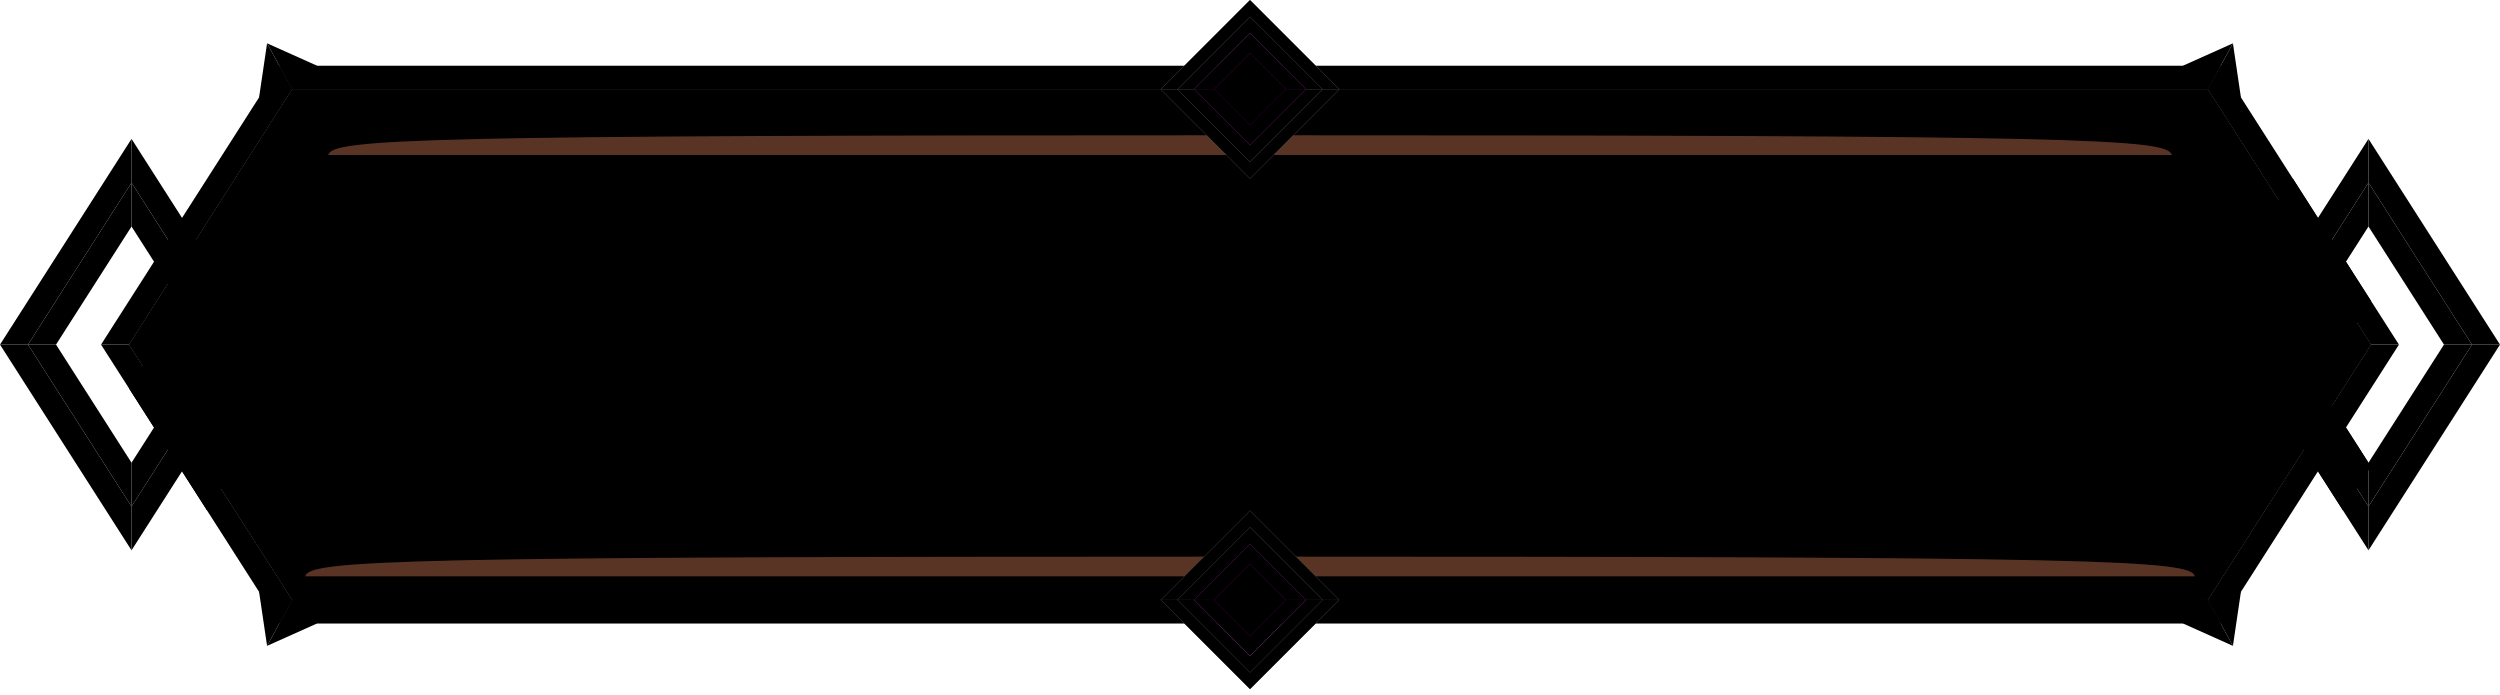 <svg width="223" height="62" viewBox="0 0 223 62" fill="none" xmlns="http://www.w3.org/2000/svg">
<path fillRule="evenodd" clipRule="evenodd" d="M26.069 7.966L11.512 30.738L26.069 53.513H196.932L211.489 30.738L196.932 7.963H26.069V7.966ZM30.431 15.931L20.965 30.741L30.431 45.55H192.57L202.036 30.741L192.57 15.931H30.431Z" fill="url(#paint0_linear_51_3234)"/>
<path fillRule="evenodd" clipRule="evenodd" d="M192.569 15.928L211.268 45.181V49.088L191.417 18.033L192.569 15.928Z" fill="url(#paint1_linear_51_3234)"/>
<path fillRule="evenodd" clipRule="evenodd" d="M211.268 45.183L192.57 15.93L193.723 13.825L211.268 41.274V45.183Z" fill="url(#paint2_linear_51_3234)"/>
<path fillRule="evenodd" clipRule="evenodd" d="M2.498 30.739L11.732 16.295V12.388L0 30.739H2.498Z" fill="url(#paint3_linear_51_3234)"/>
<path fillRule="evenodd" clipRule="evenodd" d="M11.732 16.294L2.498 30.738H4.997L11.732 20.203V16.294Z" fill="url(#paint4_linear_51_3234)"/>
<path fillRule="evenodd" clipRule="evenodd" d="M30.43 45.548L11.732 16.295V12.388L31.583 43.443L30.43 45.548Z" fill="url(#paint5_linear_51_3234)"/>
<path fillRule="evenodd" clipRule="evenodd" d="M11.732 16.294L30.43 45.547L29.278 47.652L11.732 20.203V16.294Z" fill="url(#paint6_linear_51_3234)"/>
<path fillRule="evenodd" clipRule="evenodd" d="M11.511 30.738L26.069 53.513L24.916 55.618L9.012 30.738H11.511Z" fill="url(#paint7_linear_51_3234)"/>
<path fillRule="evenodd" clipRule="evenodd" d="M26.069 53.513L11.512 30.738H14.009L27.222 51.408L26.069 53.513Z" fill="url(#paint8_linear_51_3234)"/>
<path fillRule="evenodd" clipRule="evenodd" d="M26.069 53.512H196.932L198.085 55.617H24.916L26.069 53.512Z" fill="url(#paint9_linear_51_3234)"/>
<path fillRule="evenodd" clipRule="evenodd" d="M196.932 53.514H26.069L27.222 51.409H195.779L196.932 53.514Z" fill="url(#paint10_linear_51_3234)"/>
<path fillRule="evenodd" clipRule="evenodd" d="M195.778 51.408L208.991 30.738H211.489L196.931 53.513L195.778 51.408Z" fill="url(#paint11_linear_51_3234)"/>
<path fillRule="evenodd" clipRule="evenodd" d="M196.931 53.513L211.489 30.738H213.986L198.084 55.618L196.931 53.513Z" fill="url(#paint12_linear_51_3234)"/>
<path fillRule="evenodd" clipRule="evenodd" d="M30.43 15.928L11.732 45.181V49.088L31.583 18.033L30.43 15.928Z" fill="url(#paint13_linear_51_3234)"/>
<path fillRule="evenodd" clipRule="evenodd" d="M11.732 45.183L30.43 15.93L29.278 13.825L11.732 41.274V45.183Z" fill="url(#paint14_linear_51_3234)"/>
<path fillRule="evenodd" clipRule="evenodd" d="M30.431 15.93H192.57L193.723 13.825H29.278L30.431 15.93Z" fill="url(#paint15_linear_51_3234)"/>
<path fillRule="evenodd" clipRule="evenodd" d="M192.57 15.928H30.431L31.584 18.033H191.417L192.57 15.928Z" fill="url(#paint16_linear_51_3234)"/>
<path fillRule="evenodd" clipRule="evenodd" d="M30.431 45.547H192.57L193.723 47.652H29.278L30.431 45.547Z" fill="url(#paint17_linear_51_3234)"/>
<path fillRule="evenodd" clipRule="evenodd" d="M192.57 45.549H30.431L31.584 43.444H191.417L192.57 45.549Z" fill="url(#paint18_linear_51_3234)"/>
<path fillRule="evenodd" clipRule="evenodd" d="M2.498 30.738L11.732 45.182V49.089L0 30.738H2.498Z" fill="url(#paint19_linear_51_3234)"/>
<path fillRule="evenodd" clipRule="evenodd" d="M11.732 45.182L2.498 30.738H4.997L11.732 41.273V45.182Z" fill="url(#paint20_linear_51_3234)"/>
<path fillRule="evenodd" clipRule="evenodd" d="M220.5 30.739L211.268 16.295V12.388L223 30.739H220.5Z" fill="url(#paint21_linear_51_3234)"/>
<path fillRule="evenodd" clipRule="evenodd" d="M211.268 16.294L220.5 30.738H218.003L211.268 20.203V16.294Z" fill="url(#paint22_linear_51_3234)"/>
<path fillRule="evenodd" clipRule="evenodd" d="M220.5 30.738L211.268 45.182V49.089L223 30.738H220.5Z" fill="url(#paint23_linear_51_3234)"/>
<path fillRule="evenodd" clipRule="evenodd" d="M211.268 45.182L220.5 30.738H218.003L211.268 41.273V45.182Z" fill="url(#paint24_linear_51_3234)"/>
<path fillRule="evenodd" clipRule="evenodd" d="M11.511 30.739L26.069 7.967L24.916 5.861L9.012 30.739H11.511Z" fill="url(#paint25_linear_51_3234)"/>
<path fillRule="evenodd" clipRule="evenodd" d="M26.069 7.965L11.512 30.738H14.009L27.222 10.07L26.069 7.965Z" fill="url(#paint26_linear_51_3234)"/>
<path fillRule="evenodd" clipRule="evenodd" d="M26.069 7.967H196.932L198.085 5.861H24.916L26.069 7.967Z" fill="url(#paint27_linear_51_3234)"/>
<path fillRule="evenodd" clipRule="evenodd" d="M196.932 7.965H26.069L27.222 10.07H195.779L196.932 7.965Z" fill="url(#paint28_linear_51_3234)"/>
<path fillRule="evenodd" clipRule="evenodd" d="M195.778 10.07L208.991 30.738H211.489L196.931 7.965L195.778 10.07Z" fill="url(#paint29_linear_51_3234)"/>
<path fillRule="evenodd" clipRule="evenodd" d="M196.931 7.967L211.489 30.739H213.986L198.084 5.861L196.931 7.967Z" fill="url(#paint30_linear_51_3234)"/>
<path fillRule="evenodd" clipRule="evenodd" d="M192.569 45.548L211.268 16.295V12.388L191.417 43.443L192.569 45.548Z" fill="url(#paint31_linear_51_3234)"/>
<path fillRule="evenodd" clipRule="evenodd" d="M211.268 16.294L192.57 45.547L193.723 47.652L211.268 20.203V16.294Z" fill="url(#paint32_linear_51_3234)"/>
<path fillRule="evenodd" clipRule="evenodd" d="M26.069 7.965L23.11 8.686L23.823 3.864L26.069 7.965Z" fill="url(#paint33_linear_51_3234)"/>
<path fillRule="evenodd" clipRule="evenodd" d="M26.069 7.965L28.272 5.858L23.823 3.864L26.069 7.965Z" fill="url(#paint34_linear_51_3234)"/>
<path fillRule="evenodd" clipRule="evenodd" d="M196.931 7.965L199.89 8.686L199.177 3.864L196.931 7.965Z" fill="url(#paint35_linear_51_3234)"/>
<path fillRule="evenodd" clipRule="evenodd" d="M196.931 7.965L194.728 5.858L199.177 3.864L196.931 7.965Z" fill="url(#paint36_linear_51_3234)"/>
<path fillRule="evenodd" clipRule="evenodd" d="M26.069 53.514L23.11 52.791L23.823 57.613L26.069 53.514Z" fill="url(#paint37_linear_51_3234)"/>
<path fillRule="evenodd" clipRule="evenodd" d="M26.069 53.512L28.272 55.617L23.823 57.611L26.069 53.512Z" fill="url(#paint38_linear_51_3234)"/>
<path fillRule="evenodd" clipRule="evenodd" d="M196.931 53.514L199.89 52.791L199.177 57.613L196.931 53.514Z" fill="url(#paint39_linear_51_3234)"/>
<path fillRule="evenodd" clipRule="evenodd" d="M196.931 53.512L194.728 55.617L199.177 57.611L196.931 53.512Z" fill="url(#paint40_linear_51_3234)"/>
<g style="mix-blend-mode:screen" opacity="0.35">
<path fillRule="evenodd" clipRule="evenodd" d="M111.5 13.825H29.278C29.603 12.36 37.413 12.065 111.5 12.065C185.588 12.065 193.397 12.36 193.723 13.825H111.5Z" fill="#FF9566"/>
</g>
<g style="mix-blend-mode:screen" opacity="0.35">
<path fillRule="evenodd" clipRule="evenodd" d="M111.5 51.408H27.222C27.556 49.946 35.56 49.649 111.5 49.649C187.441 49.649 195.444 49.943 195.779 51.408H111.5Z" fill="#FF9566"/>
</g>
<path style="mix-blend-mode:multiply" fillRule="evenodd" clipRule="evenodd" d="M16.237 27.253L18.465 30.738L20.962 26.829L18.734 23.344L16.237 27.253ZM20.962 34.647L23.19 38.133L25.688 34.224L23.46 30.738L20.962 34.647Z" fill="url(#paint41_radial_51_3234)"/>
<path style="mix-blend-mode:multiply" fillRule="evenodd" clipRule="evenodd" d="M11.512 34.648L13.739 38.133L16.237 34.224L14.009 30.738L11.512 34.648ZM16.239 42.042L18.467 45.528L20.965 41.618L18.737 38.133L16.239 42.042Z" fill="url(#paint42_radial_51_3234)"/>
<path style="mix-blend-mode:multiply" fillRule="evenodd" clipRule="evenodd" d="M202.036 34.648L204.264 38.133L206.764 34.224L204.536 30.738L202.038 34.648H202.036ZM206.762 42.042L208.989 45.528L211.487 41.618L209.259 38.133L206.762 42.042Z" fill="url(#paint43_radial_51_3234)"/>
<path style="mix-blend-mode:multiply" fillRule="evenodd" clipRule="evenodd" d="M202.036 19.861L204.264 23.346L206.762 19.437L204.534 15.952L202.036 19.861ZM206.762 27.256L208.989 30.741L211.487 26.832L209.259 23.346L206.762 27.256Z" fill="url(#paint44_radial_51_3234)"/>
<path fillRule="evenodd" clipRule="evenodd" d="M111.5 0L119.466 7.966L111.5 15.931L103.535 7.966L111.5 0ZM111.5 2.977L106.514 7.963L111.5 12.95L116.487 7.963L111.5 2.977Z" fill="#999999"/>
<path fillRule="evenodd" clipRule="evenodd" d="M105.024 7.966L111.5 1.49V0L103.535 7.966H105.024Z" fill="url(#paint45_linear_51_3234)"/>
<path fillRule="evenodd" clipRule="evenodd" d="M111.5 1.491L105.024 7.966H106.514L111.5 2.978V1.491Z" fill="url(#paint46_linear_51_3234)"/>
<path fillRule="evenodd" clipRule="evenodd" d="M117.976 7.966L111.5 1.49V0L119.466 7.966H117.976Z" fill="url(#paint47_linear_51_3234)"/>
<path fillRule="evenodd" clipRule="evenodd" d="M111.5 1.491L117.976 7.966H116.486L111.5 2.978V1.491Z" fill="url(#paint48_linear_51_3234)"/>
<path fillRule="evenodd" clipRule="evenodd" d="M105.024 7.965L111.5 14.441V15.928L103.535 7.965H105.024Z" fill="url(#paint49_linear_51_3234)"/>
<path fillRule="evenodd" clipRule="evenodd" d="M111.5 14.441L105.024 7.965H106.514L111.5 12.951V14.441Z" fill="url(#paint50_linear_51_3234)"/>
<path fillRule="evenodd" clipRule="evenodd" d="M117.976 7.965L111.5 14.441V15.928L119.466 7.965H117.976Z" fill="url(#paint51_linear_51_3234)"/>
<path fillRule="evenodd" clipRule="evenodd" d="M111.5 14.441L117.976 7.965H116.486L111.5 12.951V14.441Z" fill="url(#paint52_linear_51_3234)"/>
<path fillRule="evenodd" clipRule="evenodd" d="M106.514 7.967L111.5 2.978L116.486 7.967L111.5 12.953L106.514 7.967Z" fill="#990099"/>
<path fillRule="evenodd" clipRule="evenodd" d="M108.287 7.967L111.5 4.753L114.713 7.967L111.5 11.178L108.287 7.967Z" fill="url(#paint53_linear_51_3234)"/>
<path fillRule="evenodd" clipRule="evenodd" d="M108.287 7.967L111.5 4.753V2.978L106.514 7.967H108.287Z" fill="url(#paint54_linear_51_3234)"/>
<path fillRule="evenodd" clipRule="evenodd" d="M114.713 7.967L111.5 4.753V2.978L116.486 7.967H114.713Z" fill="url(#paint55_linear_51_3234)"/>
<path fillRule="evenodd" clipRule="evenodd" d="M108.287 7.956L111.5 11.17V12.945L106.514 7.956H108.287Z" fill="url(#paint56_linear_51_3234)"/>
<path fillRule="evenodd" clipRule="evenodd" d="M114.713 7.956L111.5 11.17V12.945L116.486 7.956H114.713Z" fill="url(#paint57_linear_51_3234)"/>
<path fillRule="evenodd" clipRule="evenodd" d="M111.5 45.547L119.466 53.513L111.5 61.478L103.535 53.513L111.5 45.547ZM111.5 48.524L106.514 53.511L111.5 58.497L116.487 53.511L111.5 48.524Z" fill="#999999"/>
<path fillRule="evenodd" clipRule="evenodd" d="M105.024 53.513L111.5 47.037V45.547L103.535 53.513H105.024Z" fill="url(#paint58_linear_51_3234)"/>
<path fillRule="evenodd" clipRule="evenodd" d="M111.5 47.038L105.024 53.514H106.514L111.5 48.525V47.038Z" fill="url(#paint59_linear_51_3234)"/>
<path fillRule="evenodd" clipRule="evenodd" d="M117.976 53.513L111.5 47.037V45.547L119.466 53.513H117.976Z" fill="url(#paint60_linear_51_3234)"/>
<path fillRule="evenodd" clipRule="evenodd" d="M111.5 47.038L117.976 53.514H116.486L111.5 48.525V47.038Z" fill="url(#paint61_linear_51_3234)"/>
<path fillRule="evenodd" clipRule="evenodd" d="M105.024 53.512L111.5 59.988V61.475L103.535 53.512H105.024Z" fill="url(#paint62_linear_51_3234)"/>
<path fillRule="evenodd" clipRule="evenodd" d="M111.5 59.988L105.024 53.512H106.514L111.5 58.498V59.988Z" fill="url(#paint63_linear_51_3234)"/>
<path fillRule="evenodd" clipRule="evenodd" d="M117.976 53.512L111.5 59.988V61.475L119.466 53.512H117.976Z" fill="url(#paint64_linear_51_3234)"/>
<path fillRule="evenodd" clipRule="evenodd" d="M111.5 59.988L117.976 53.512H116.486L111.5 58.498V59.988Z" fill="url(#paint65_linear_51_3234)"/>
<path fillRule="evenodd" clipRule="evenodd" d="M106.514 53.514L111.5 48.526L116.486 53.514L111.5 58.5L106.514 53.514Z" fill="#990099"/>
<path fillRule="evenodd" clipRule="evenodd" d="M108.287 53.514L111.5 50.3L114.713 53.514L111.5 56.725L108.287 53.514Z" fill="url(#paint66_linear_51_3234)"/>
<path fillRule="evenodd" clipRule="evenodd" d="M108.287 53.514L111.5 50.301V48.526L106.514 53.514H108.287Z" fill="url(#paint67_linear_51_3234)"/>
<path fillRule="evenodd" clipRule="evenodd" d="M114.713 53.514L111.5 50.301V48.526L116.486 53.514H114.713Z" fill="url(#paint68_linear_51_3234)"/>
<path fillRule="evenodd" clipRule="evenodd" d="M108.287 53.505L111.5 56.718V58.493L106.514 53.505H108.287Z" fill="url(#paint69_linear_51_3234)"/>
<path fillRule="evenodd" clipRule="evenodd" d="M114.713 53.505L111.5 56.718V58.493L116.486 53.505H114.713Z" fill="url(#paint70_linear_51_3234)"/>
<defs>
<linearGradient id="paint0_linear_51_3234" x1="111.5" y1="53.513" x2="111.5" y2="7.966" gradientUnits="userSpaceOnUse">
<stop stopColor="#33FF00"/>
<stop offset="1" stopColor="#086E04"/>
</linearGradient>
<linearGradient id="paint1_linear_51_3234" x1="201.342" y1="49.088" x2="201.342" y2="15.928" gradientUnits="userSpaceOnUse">
<stop stopColor="#6E4500"/>
<stop offset="1" stopColor="#CF9353"/>
</linearGradient>
<linearGradient id="paint2_linear_51_3234" x1="201.92" y1="45.183" x2="201.92" y2="13.825" gradientUnits="userSpaceOnUse">
<stop stopColor="#AB671C"/>
<stop offset="1" stopColor="#784C00"/>
</linearGradient>
<linearGradient id="paint3_linear_51_3234" x1="5.865" y1="30.739" x2="5.865" y2="12.388" gradientUnits="userSpaceOnUse">
<stop stopColor="#F5AD24"/>
<stop offset="1" stopColor="#FFE56B"/>
</linearGradient>
<linearGradient id="paint4_linear_51_3234" x1="7.114" y1="30.738" x2="7.114" y2="16.294" gradientUnits="userSpaceOnUse">
<stop stopColor="#AB671C"/>
<stop offset="1" stopColor="#784C00"/>
</linearGradient>
<linearGradient id="paint5_linear_51_3234" x1="21.658" y1="45.548" x2="21.658" y2="12.388" gradientUnits="userSpaceOnUse">
<stop stopColor="#AB671C"/>
<stop offset="1" stopColor="#784C00"/>
</linearGradient>
<linearGradient id="paint6_linear_51_3234" x1="21.08" y1="47.652" x2="21.08" y2="16.294" gradientUnits="userSpaceOnUse">
<stop stopColor="#F5B41E"/>
<stop offset="1" stopColor="#D18900"/>
</linearGradient>
<linearGradient id="paint7_linear_51_3234" x1="17.541" y1="55.618" x2="17.541" y2="30.738" gradientUnits="userSpaceOnUse">
<stop stopColor="#F5B41E"/>
<stop offset="1" stopColor="#D18900"/>
</linearGradient>
<linearGradient id="paint8_linear_51_3234" x1="19.366" y1="53.513" x2="19.366" y2="30.738" gradientUnits="userSpaceOnUse">
<stop stopColor="#AB671C"/>
<stop offset="1" stopColor="#784C00"/>
</linearGradient>
<linearGradient id="paint9_linear_51_3234" x1="111.5" y1="55.617" x2="111.5" y2="53.512" gradientUnits="userSpaceOnUse">
<stop stopColor="#472D00"/>
<stop offset="1" stopColor="#784814"/>
</linearGradient>
<linearGradient id="paint10_linear_51_3234" x1="111.5" y1="53.514" x2="111.5" y2="51.409" gradientUnits="userSpaceOnUse">
<stop stopColor="#FFBE45"/>
<stop offset="1" stopColor="#FFF0AB"/>
</linearGradient>
<linearGradient id="paint11_linear_51_3234" x1="203.632" y1="53.513" x2="203.632" y2="30.738" gradientUnits="userSpaceOnUse">
<stop stopColor="#F5AD24"/>
<stop offset="1" stopColor="#FFE56B"/>
</linearGradient>
<linearGradient id="paint12_linear_51_3234" x1="205.459" y1="55.618" x2="205.459" y2="30.738" gradientUnits="userSpaceOnUse">
<stop stopColor="#784C00"/>
<stop offset="1" stopColor="#AB671C"/>
</linearGradient>
<linearGradient id="paint13_linear_51_3234" x1="21.658" y1="49.088" x2="21.658" y2="15.928" gradientUnits="userSpaceOnUse">
<stop stopColor="#E3A436"/>
<stop offset="1" stopColor="#784C00"/>
</linearGradient>
<linearGradient id="paint14_linear_51_3234" x1="21.08" y1="45.183" x2="21.08" y2="13.825" gradientUnits="userSpaceOnUse">
<stop stopColor="#F5AD24"/>
<stop offset="1" stopColor="#FFE56B"/>
</linearGradient>
<linearGradient id="paint15_linear_51_3234" x1="111.5" y1="15.93" x2="111.5" y2="13.825" gradientUnits="userSpaceOnUse">
<stop stopColor="#FFBE45"/>
<stop offset="1" stopColor="#FFF0AB"/>
</linearGradient>
<linearGradient id="paint16_linear_51_3234" x1="111.5" y1="18.033" x2="111.5" y2="15.928" gradientUnits="userSpaceOnUse">
<stop stopColor="#6E4500"/>
<stop offset="1" stopColor="#CF9353"/>
</linearGradient>
<linearGradient id="paint17_linear_51_3234" x1="111.5" y1="47.652" x2="111.5" y2="45.547" gradientUnits="userSpaceOnUse">
<stop stopColor="#784C00"/>
<stop offset="1" stopColor="#AB671C"/>
</linearGradient>
<linearGradient id="paint18_linear_51_3234" x1="111.5" y1="45.549" x2="111.5" y2="43.444" gradientUnits="userSpaceOnUse">
<stop stopColor="#FFBE45"/>
<stop offset="1" stopColor="#FFF0AB"/>
</linearGradient>
<linearGradient id="paint19_linear_51_3234" x1="5.865" y1="1.11849e-05" x2="5.865" y2="30.738" gradientUnits="userSpaceOnUse">
<stop stopColor="#6E4500"/>
<stop offset="1" stopColor="#CF9353"/>
</linearGradient>
<linearGradient id="paint20_linear_51_3234" x1="7.114" y1="8.88206e-06" x2="7.114" y2="30.738" gradientUnits="userSpaceOnUse">
<stop stopColor="#AB671C"/>
<stop offset="1" stopColor="#784C00"/>
</linearGradient>
<linearGradient id="paint21_linear_51_3234" x1="217.135" y1="30.739" x2="217.135" y2="12.388" gradientUnits="userSpaceOnUse">
<stop stopColor="#AB671C"/>
<stop offset="1" stopColor="#784C00"/>
</linearGradient>
<linearGradient id="paint22_linear_51_3234" x1="215.884" y1="30.738" x2="215.884" y2="16.294" gradientUnits="userSpaceOnUse">
<stop stopColor="#6E4500"/>
<stop offset="1" stopColor="#CF9353"/>
</linearGradient>
<linearGradient id="paint23_linear_51_3234" x1="217.135" y1="49.089" x2="217.135" y2="30.738" gradientUnits="userSpaceOnUse">
<stop stopColor="#AB671C"/>
<stop offset="1" stopColor="#784C00"/>
</linearGradient>
<linearGradient id="paint24_linear_51_3234" x1="215.884" y1="45.182" x2="215.884" y2="30.738" gradientUnits="userSpaceOnUse">
<stop stopColor="#F5AD24"/>
<stop offset="1" stopColor="#FFE56B"/>
</linearGradient>
<linearGradient id="paint25_linear_51_3234" x1="17.541" y1="0.001" x2="17.541" y2="5.861" gradientUnits="userSpaceOnUse">
<stop stopColor="#F5AD24"/>
<stop offset="1" stopColor="#FFE56B"/>
</linearGradient>
<linearGradient id="paint26_linear_51_3234" x1="19.366" y1="30.738" x2="19.366" y2="7.965" gradientUnits="userSpaceOnUse">
<stop stopColor="#AB671C"/>
<stop offset="1" stopColor="#784C00"/>
</linearGradient>
<linearGradient id="paint27_linear_51_3234" x1="111.5" y1="7.967" x2="111.5" y2="5.861" gradientUnits="userSpaceOnUse">
<stop stopColor="#FFF18F"/>
<stop offset="1" stopColor="#FFFAE3"/>
</linearGradient>
<linearGradient id="paint28_linear_51_3234" x1="111.5" y1="10.07" x2="111.5" y2="7.965" gradientUnits="userSpaceOnUse">
<stop stopColor="#6E4500"/>
<stop offset="1" stopColor="#CF9353"/>
</linearGradient>
<linearGradient id="paint29_linear_51_3234" x1="203.632" y1="30.738" x2="203.632" y2="7.965" gradientUnits="userSpaceOnUse">
<stop stopColor="#6E4500"/>
<stop offset="1" stopColor="#CF9353"/>
</linearGradient>
<linearGradient id="paint30_linear_51_3234" x1="205.459" y1="30.739" x2="205.459" y2="5.861" gradientUnits="userSpaceOnUse">
<stop stopColor="#AB671C"/>
<stop offset="1" stopColor="#784C00"/>
</linearGradient>
<linearGradient id="paint31_linear_51_3234" x1="201.342" y1="45.548" x2="201.342" y2="12.388" gradientUnits="userSpaceOnUse">
<stop stopColor="#F5AD24"/>
<stop offset="1" stopColor="#FFE56B"/>
</linearGradient>
<linearGradient id="paint32_linear_51_3234" x1="201.92" y1="47.652" x2="201.92" y2="16.294" gradientUnits="userSpaceOnUse">
<stop stopColor="#E3A436"/>
<stop offset="1" stopColor="#784C00"/>
</linearGradient>
<linearGradient id="paint33_linear_51_3234" x1="23.11" y1="6.275" x2="26.069" y2="6.275" gradientUnits="userSpaceOnUse">
<stop stopColor="#FFF18F"/>
<stop offset="1" stopColor="#FFFAE3"/>
</linearGradient>
<linearGradient id="paint34_linear_51_3234" x1="23.823" y1="5.914" x2="28.272" y2="5.914" gradientUnits="userSpaceOnUse">
<stop stopColor="#F5AD24"/>
<stop offset="1" stopColor="#FFE56B"/>
</linearGradient>
<linearGradient id="paint35_linear_51_3234" x1="196.931" y1="6.275" x2="199.89" y2="6.275" gradientUnits="userSpaceOnUse">
<stop stopColor="#AB671C"/>
<stop offset="1" stopColor="#784C00"/>
</linearGradient>
<linearGradient id="paint36_linear_51_3234" x1="194.728" y1="5.914" x2="199.177" y2="5.914" gradientUnits="userSpaceOnUse">
<stop stopColor="#FFF18F"/>
<stop offset="1" stopColor="#FFFAE3"/>
</linearGradient>
<linearGradient id="paint37_linear_51_3234" x1="23.11" y1="55.202" x2="26.069" y2="55.202" gradientUnits="userSpaceOnUse">
<stop stopColor="#F5B41E"/>
<stop offset="1" stopColor="#D18900"/>
</linearGradient>
<linearGradient id="paint38_linear_51_3234" x1="23.823" y1="55.561" x2="28.272" y2="55.561" gradientUnits="userSpaceOnUse">
<stop stopColor="#472D00"/>
<stop offset="1" stopColor="#784814"/>
</linearGradient>
<linearGradient id="paint39_linear_51_3234" x1="196.931" y1="55.202" x2="199.89" y2="55.202" gradientUnits="userSpaceOnUse">
<stop stopColor="#784814"/>
<stop offset="1" stopColor="#472D00"/>
</linearGradient>
<linearGradient id="paint40_linear_51_3234" x1="194.728" y1="55.561" x2="199.177" y2="55.561" gradientUnits="userSpaceOnUse">
<stop stopColor="#784C00"/>
<stop offset="1" stopColor="#AB671C"/>
</linearGradient>
<radialGradient id="paint41_radial_51_3234" cx="0" cy="0" r="1" gradientUnits="userSpaceOnUse" gradientTransform="translate(20.964 30.738) scale(6.206)">
<stop stopColor="#80521A"/>
<stop offset="0.94" stopColor="white"/>
</radialGradient>
<radialGradient id="paint42_radial_51_3234" cx="0" cy="0" r="1" gradientUnits="userSpaceOnUse" gradientTransform="translate(16.237 38.133) scale(6.206)">
<stop stopColor="#80521A"/>
<stop offset="0.94" stopColor="white"/>
</radialGradient>
<radialGradient id="paint43_radial_51_3234" cx="0" cy="0" r="1" gradientUnits="userSpaceOnUse" gradientTransform="translate(206.764 38.133) scale(6.206)">
<stop stopColor="#80521A"/>
<stop offset="0.94" stopColor="white"/>
</radialGradient>
<radialGradient id="paint44_radial_51_3234" cx="0" cy="0" r="1" gradientUnits="userSpaceOnUse" gradientTransform="translate(206.764 23.346) scale(6.204)">
<stop stopColor="#80521A"/>
<stop offset="0.94" stopColor="white"/>
</radialGradient>
<linearGradient id="paint45_linear_51_3234" x1="103.535" y1="3.983" x2="111.5" y2="3.983" gradientUnits="userSpaceOnUse">
<stop stopColor="#FFF18F"/>
<stop offset="1" stopColor="#FFFAE3"/>
</linearGradient>
<linearGradient id="paint46_linear_51_3234" x1="105.024" y1="4.729" x2="111.5" y2="4.729" gradientUnits="userSpaceOnUse">
<stop stopColor="#AB5F0B"/>
<stop offset="1" stopColor="#753C00"/>
</linearGradient>
<linearGradient id="paint47_linear_51_3234" x1="111.5" y1="3.983" x2="119.466" y2="3.983" gradientUnits="userSpaceOnUse">
<stop stopColor="#EDA85F"/>
<stop offset="1" stopColor="#A36700"/>
</linearGradient>
<linearGradient id="paint48_linear_51_3234" x1="111.5" y1="4.729" x2="117.976" y2="4.729" gradientUnits="userSpaceOnUse">
<stop stopColor="#A15900"/>
<stop offset="1" stopColor="#E39644"/>
</linearGradient>
<linearGradient id="paint49_linear_51_3234" x1="103.535" y1="11.945" x2="111.5" y2="11.945" gradientUnits="userSpaceOnUse">
<stop stopColor="#EDA85F"/>
<stop offset="1" stopColor="#A36700"/>
</linearGradient>
<linearGradient id="paint50_linear_51_3234" x1="105.024" y1="11.203" x2="111.5" y2="11.203" gradientUnits="userSpaceOnUse">
<stop stopColor="#6E4500"/>
<stop offset="1" stopColor="#CF9353"/>
</linearGradient>
<linearGradient id="paint51_linear_51_3234" x1="111.5" y1="11.945" x2="119.466" y2="11.945" gradientUnits="userSpaceOnUse">
<stop stopColor="#AB5F0B"/>
<stop offset="1" stopColor="#753C00"/>
</linearGradient>
<linearGradient id="paint52_linear_51_3234" x1="111.5" y1="11.203" x2="117.976" y2="11.203" gradientUnits="userSpaceOnUse">
<stop stopColor="#FFBE45"/>
<stop offset="1" stopColor="#FFF0AB"/>
</linearGradient>
<linearGradient id="paint53_linear_51_3234" x1="111.5" y1="11.178" x2="111.5" y2="4.753" gradientUnits="userSpaceOnUse">
<stop stopColor="#F72F2F"/>
<stop offset="1" stopColor="#FF8A8A"/>
</linearGradient>
<linearGradient id="paint54_linear_51_3234" x1="109.894" y1="6.359" x2="109.007" y2="5.471" gradientUnits="userSpaceOnUse">
<stop stopColor="#FF8C8C"/>
<stop offset="1" stopColor="#FF5252"/>
</linearGradient>
<linearGradient id="paint55_linear_51_3234" x1="111.5" y1="5.471" x2="116.486" y2="5.471" gradientUnits="userSpaceOnUse">
<stop stopColor="#FF5E5E"/>
<stop offset="1" stopColor="#B80000"/>
</linearGradient>
<linearGradient id="paint56_linear_51_3234" x1="106.514" y1="10.45" x2="111.5" y2="10.45" gradientUnits="userSpaceOnUse">
<stop stopColor="#FF5E5E"/>
<stop offset="1" stopColor="#B80000"/>
</linearGradient>
<linearGradient id="paint57_linear_51_3234" x1="113.993" y1="10.45" x2="113.106" y2="9.564" gradientUnits="userSpaceOnUse">
<stop stopColor="#FF6666"/>
<stop offset="1" stopColor="#DE0000"/>
</linearGradient>
<linearGradient id="paint58_linear_51_3234" x1="103.535" y1="49.53" x2="111.5" y2="49.53" gradientUnits="userSpaceOnUse">
<stop stopColor="#FFF18F"/>
<stop offset="1" stopColor="#FFFAE3"/>
</linearGradient>
<linearGradient id="paint59_linear_51_3234" x1="0" y1="50.276" x2="0.223" y2="50.276" gradientUnits="userSpaceOnUse">
<stop stopColor="#AB5F0B"/>
<stop offset="1" stopColor="#753C00"/>
</linearGradient>
<linearGradient id="paint60_linear_51_3234" x1="5.11011e-05" y1="49.53" x2="0.223" y2="49.53" gradientUnits="userSpaceOnUse">
<stop stopColor="#EDA85F"/>
<stop offset="1" stopColor="#A36700"/>
</linearGradient>
<linearGradient id="paint61_linear_51_3234" x1="4.11157e-05" y1="50.276" x2="0.223" y2="50.276" gradientUnits="userSpaceOnUse">
<stop stopColor="#A15900"/>
<stop offset="1" stopColor="#E39644"/>
</linearGradient>
<linearGradient id="paint62_linear_51_3234" x1="103.535" y1="57.492" x2="111.5" y2="57.492" gradientUnits="userSpaceOnUse">
<stop stopColor="#EDA85F"/>
<stop offset="1" stopColor="#A36700"/>
</linearGradient>
<linearGradient id="paint63_linear_51_3234" x1="105.024" y1="56.75" x2="111.5" y2="56.75" gradientUnits="userSpaceOnUse">
<stop stopColor="#6E4500"/>
<stop offset="1" stopColor="#CF9353"/>
</linearGradient>
<linearGradient id="paint64_linear_51_3234" x1="111.5" y1="57.492" x2="119.466" y2="57.492" gradientUnits="userSpaceOnUse">
<stop stopColor="#AB5F0B"/>
<stop offset="1" stopColor="#753C00"/>
</linearGradient>
<linearGradient id="paint65_linear_51_3234" x1="111.5" y1="56.75" x2="117.976" y2="56.75" gradientUnits="userSpaceOnUse">
<stop stopColor="#FFBE45"/>
<stop offset="1" stopColor="#FFF0AB"/>
</linearGradient>
<linearGradient id="paint66_linear_51_3234" x1="0" y1="56.725" x2="0.223" y2="50.3" gradientUnits="userSpaceOnUse">
<stop stopColor="#F72F2F"/>
<stop offset="1" stopColor="#FF8A8A"/>
</linearGradient>
<linearGradient id="paint67_linear_51_3234" x1="-1.57353e-05" y1="51.906" x2="0.223" y2="51.019" gradientUnits="userSpaceOnUse">
<stop stopColor="#FF8C8C"/>
<stop offset="1" stopColor="#FF5252"/>
</linearGradient>
<linearGradient id="paint68_linear_51_3234" x1="3.58268e-05" y1="51.019" x2="0.223" y2="51.019" gradientUnits="userSpaceOnUse">
<stop stopColor="#FF5E5E"/>
<stop offset="1" stopColor="#B80000"/>
</linearGradient>
<linearGradient id="paint69_linear_51_3234" x1="106.514" y1="56" x2="111.5" y2="56" gradientUnits="userSpaceOnUse">
<stop stopColor="#FF5E5E"/>
<stop offset="1" stopColor="#B80000"/>
</linearGradient>
<linearGradient id="paint70_linear_51_3234" x1="113.993" y1="56" x2="113.106" y2="55.113" gradientUnits="userSpaceOnUse">
<stop stopColor="#FF6666"/>
<stop offset="1" stopColor="#DE0000"/>
</linearGradient>
</defs>
</svg>
